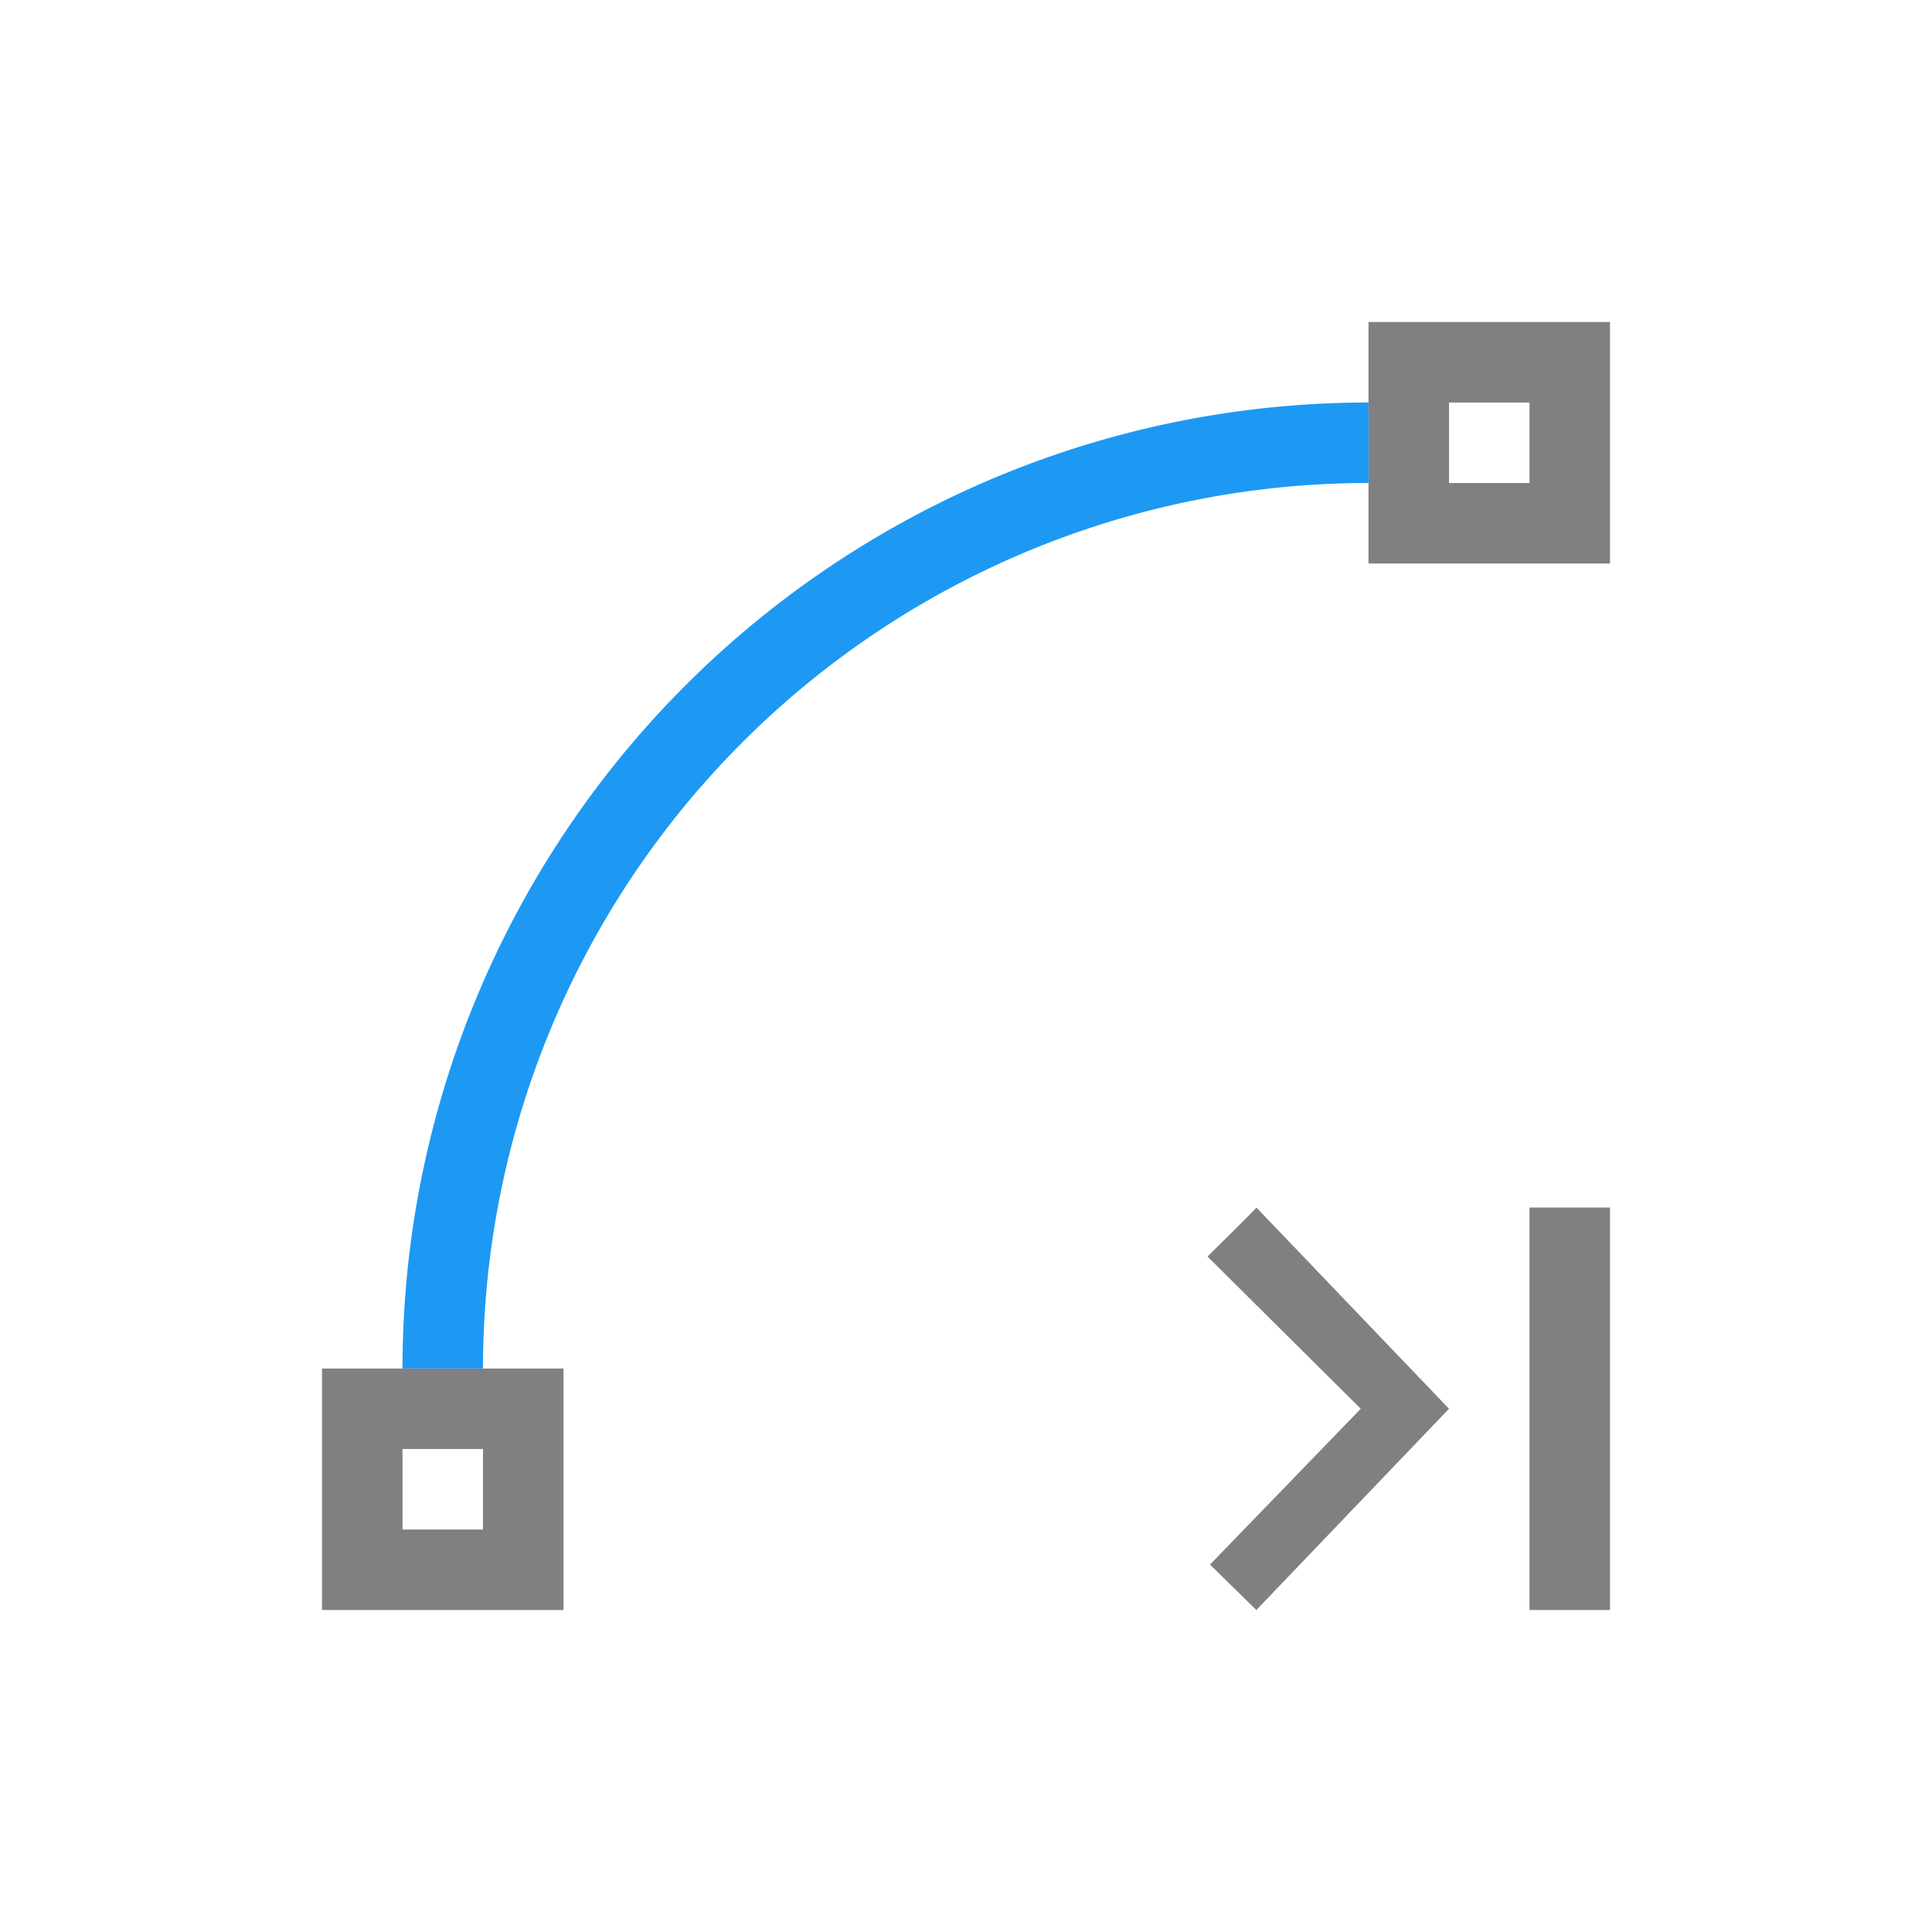 <svg viewBox="0 0 24 24" xmlns="http://www.w3.org/2000/svg"><path d="m17 4v3h3v-3zm1 1h1v1h-1zm-2.393 10c.029-.016-.607.609-.607.609l1.904 1.891-1.873 1.936.576.564 2.393-2.5zm3.393 0v5h1v-5zm-15 2v3h3v-3zm1 1h1v1h-1z" fill="#808080"/><path d="m17 5a12 12 0 0 0 -12 12h1a11 11 0 0 1 11-11z" fill="#1d99f3"/></svg>